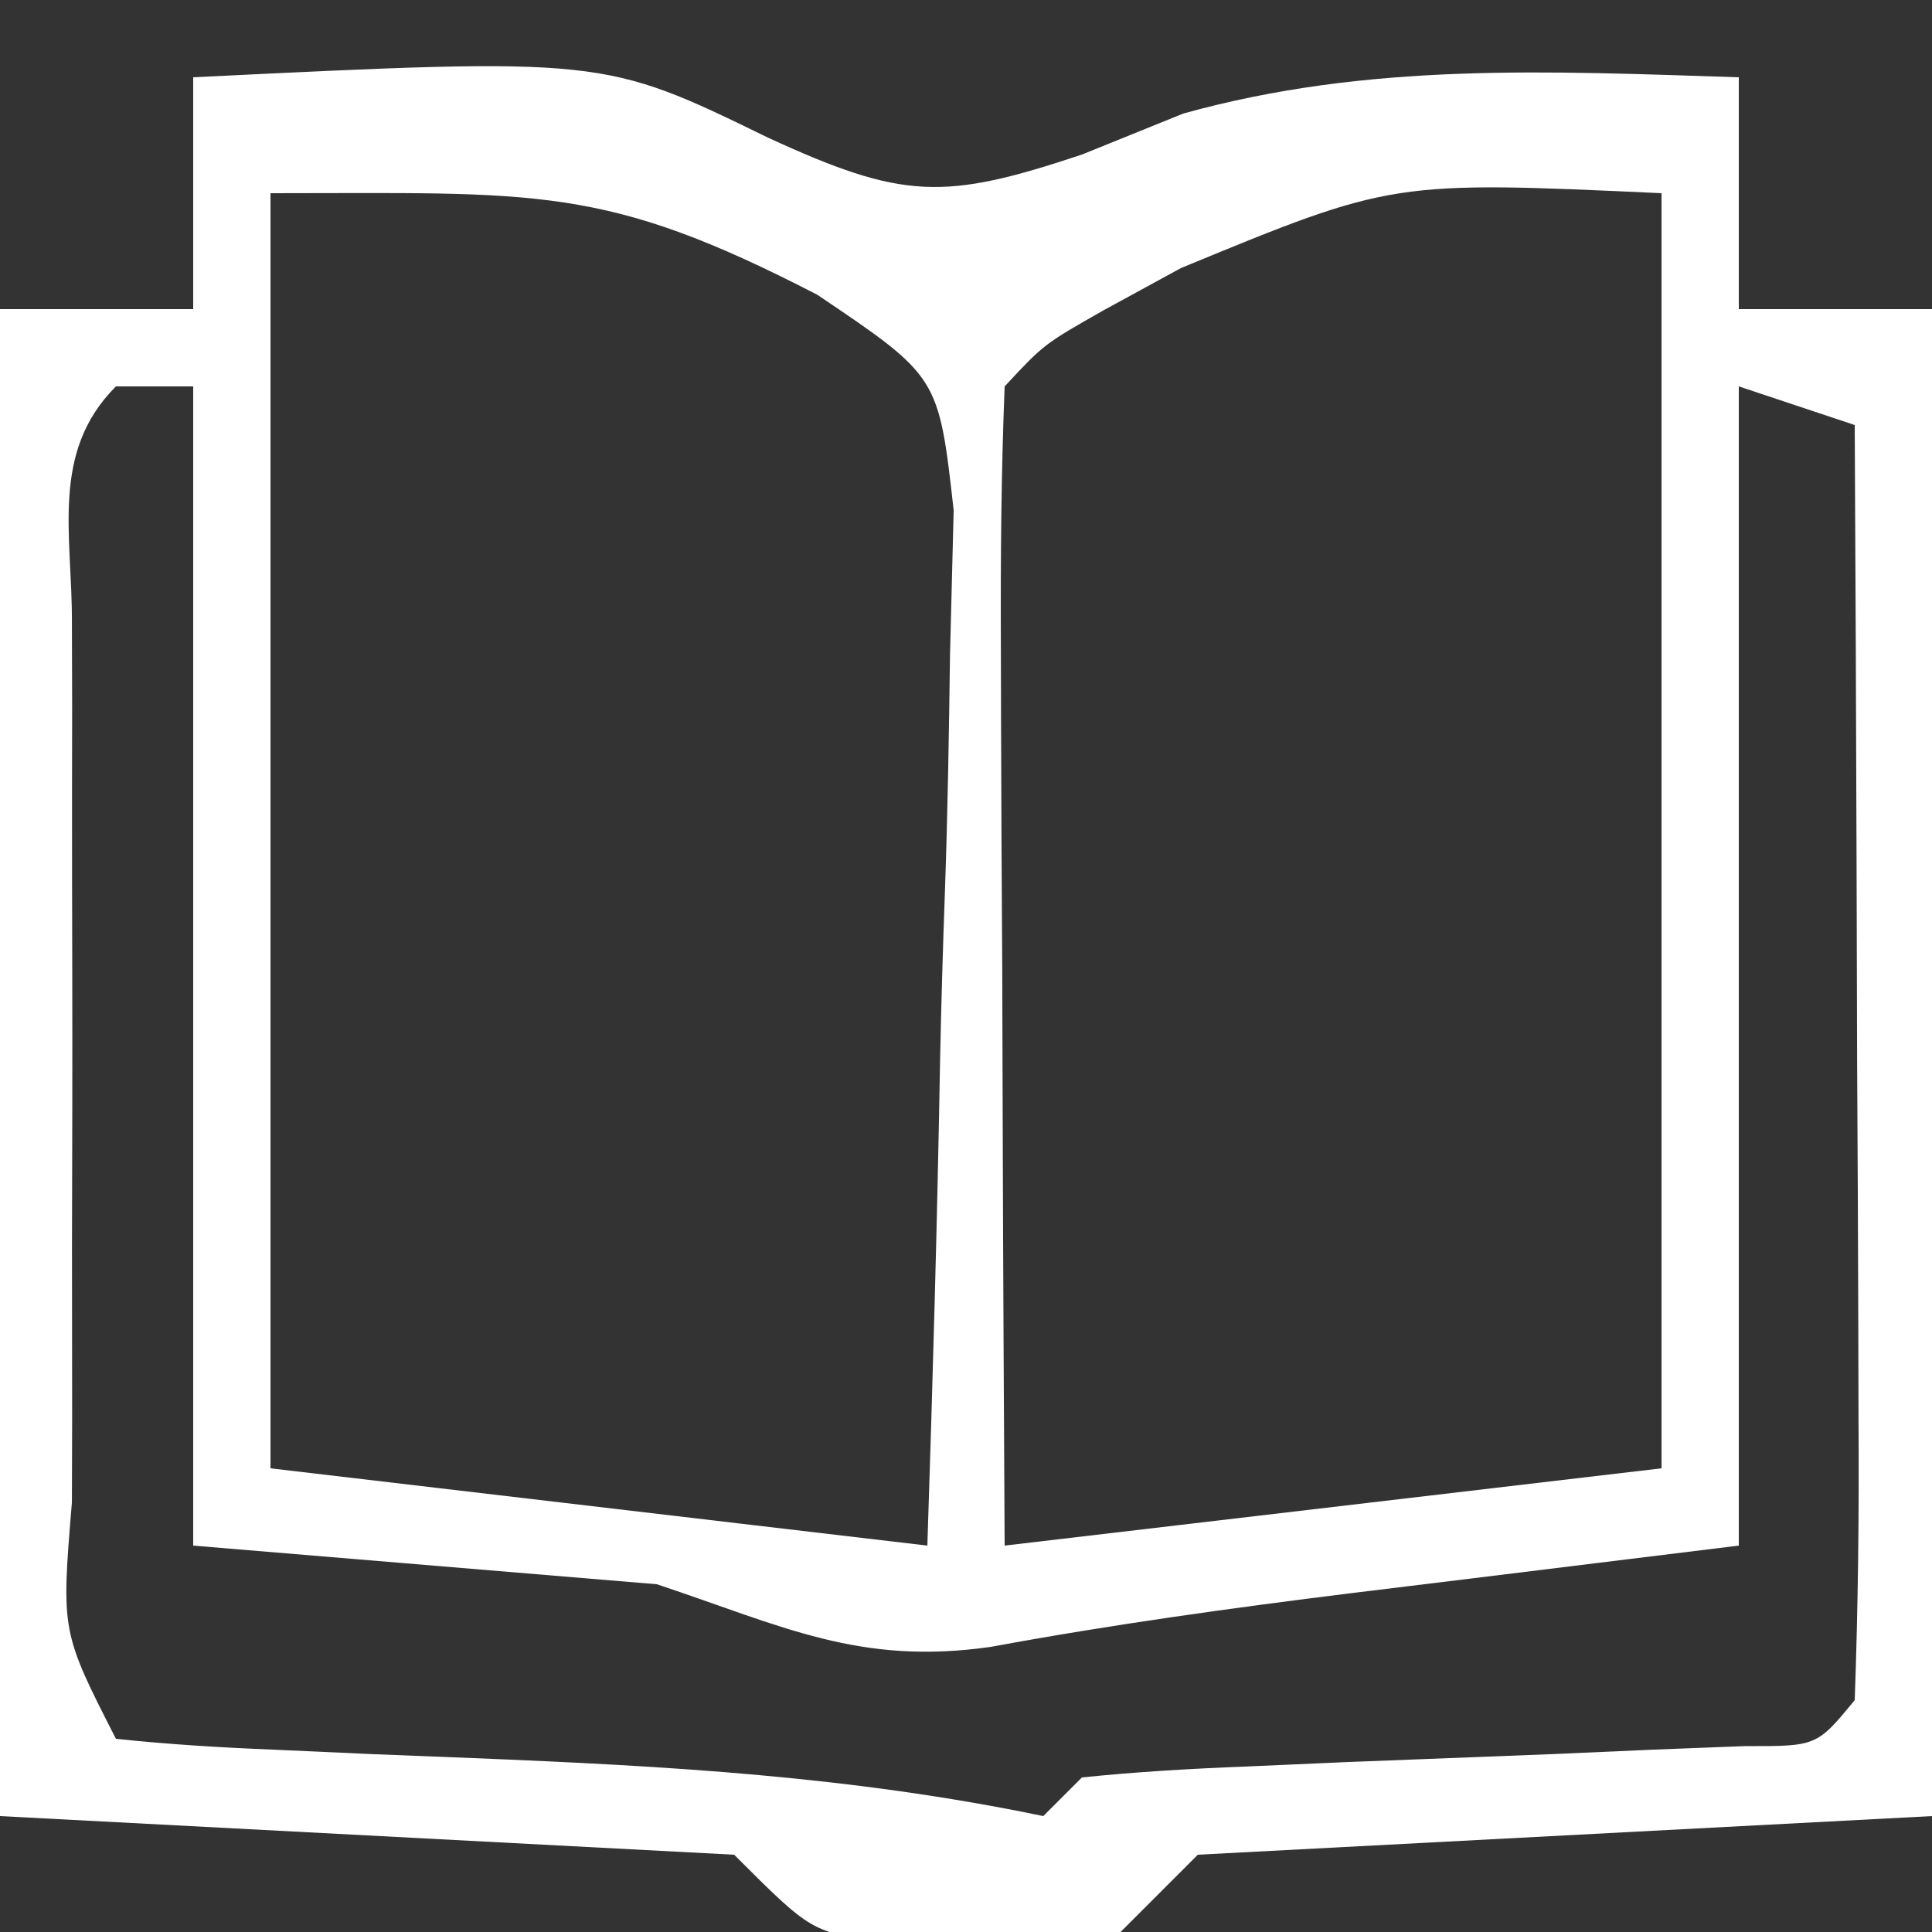 <?xml version="1.0" encoding="UTF-8"?>
<svg version="1.1" xmlns="http://www.w3.org/2000/svg" width="50" height="50">
<rect width="100%" height="100%" fill="#333333" stroke="none"/>
<path d="M0 0 C10.61 -0.518 10.61 -0.518 14.875 1.562 C18.38 3.175 19.426 3.191 23 2 C23.866 1.649 24.733 1.299 25.625 0.938 C30.421 -0.395 35.054 -0.158 40 0 C40 1.98 40 3.96 40 6 C41.65 6 43.3 6 45 6 C45 18.87 45 31.74 45 45 C38.73 45.33 32.46 45.66 26 46 C25.34 46.66 24.68 47.32 24 48 C22.125 48.266 22.125 48.266 20 48.25 C19.299 48.255 18.598 48.26 17.875 48.266 C16 48 16 48 14 46 C7.73 45.67 1.46 45.34 -5 45 C-5 32.13 -5 19.26 -5 6 C-3.35 6 -1.7 6 0 6 C0 4.02 0 2.04 0 0 Z M2 3 C2 13.89 2 24.78 2 36 C7.61 36.66 13.22 37.32 19 38 C19.138 33.798 19.257 29.605 19.33 25.402 C19.36 23.974 19.401 22.547 19.453 21.119 C19.526 19.063 19.559 17.01 19.586 14.953 C19.617 13.717 19.649 12.481 19.681 11.208 C19.292 7.745 19.292 7.745 16.151 5.628 C10.613 2.767 8.944 3 2 3 Z M25.562 4.938 C24.904 5.297 24.245 5.657 23.566 6.027 C22.017 6.907 22.017 6.907 21 8 C20.912 10.219 20.893 12.44 20.902 14.66 C20.904 15.325 20.905 15.989 20.907 16.674 C20.912 18.803 20.925 20.933 20.938 23.062 C20.943 24.503 20.947 25.944 20.951 27.385 C20.961 30.923 20.981 34.462 21 38 C26.61 37.34 32.22 36.68 38 36 C38 25.11 38 14.22 38 3 C31.035 2.68 31.035 2.68 25.562 4.938 Z M-2 8 C-3.705 9.705 -3.128 11.845 -3.139 14.119 C-3.137 14.833 -3.135 15.546 -3.133 16.281 C-3.134 17.01 -3.135 17.739 -3.136 18.489 C-3.136 20.033 -3.135 21.576 -3.13 23.12 C-3.125 25.49 -3.13 27.86 -3.137 30.23 C-3.136 31.727 -3.135 33.223 -3.133 34.719 C-3.135 35.432 -3.137 36.146 -3.139 36.881 C-3.416 40.225 -3.416 40.225 -2 43 C-0.645 43.144 0.717 43.227 2.078 43.281 C2.91 43.319 3.741 43.356 4.598 43.395 C5.473 43.429 6.348 43.464 7.25 43.5 C12.285 43.704 17.057 43.972 22 45 C22.33 44.67 22.66 44.34 23 44 C24.402 43.856 25.81 43.773 27.219 43.719 C28.068 43.681 28.918 43.644 29.793 43.605 C32.5 43.5 32.5 43.5 35.207 43.395 C36.057 43.357 36.906 43.32 37.781 43.281 C38.566 43.251 39.35 43.221 40.158 43.189 C42.016 43.194 42.016 43.194 43 42 C43.088 39.552 43.115 37.132 43.098 34.684 C43.096 33.953 43.095 33.221 43.093 32.468 C43.088 30.125 43.075 27.781 43.062 25.438 C43.057 23.852 43.053 22.267 43.049 20.682 C43.038 16.788 43.021 12.894 43 9 C42.01 8.67 41.02 8.34 40 8 C40 17.9 40 27.8 40 38 C32.375 38.938 32.375 38.938 30.009 39.226 C26.862 39.617 23.761 40.044 20.641 40.621 C17.241 41.109 15.264 40.088 12 39 C8.04 38.67 4.08 38.34 0 38 C0 28.1 0 18.2 0 8 C-0.66 8 -1.32 8 -2 8 Z " fill="#FFFFFF" transform="translate(5,2)"/>
</svg>
